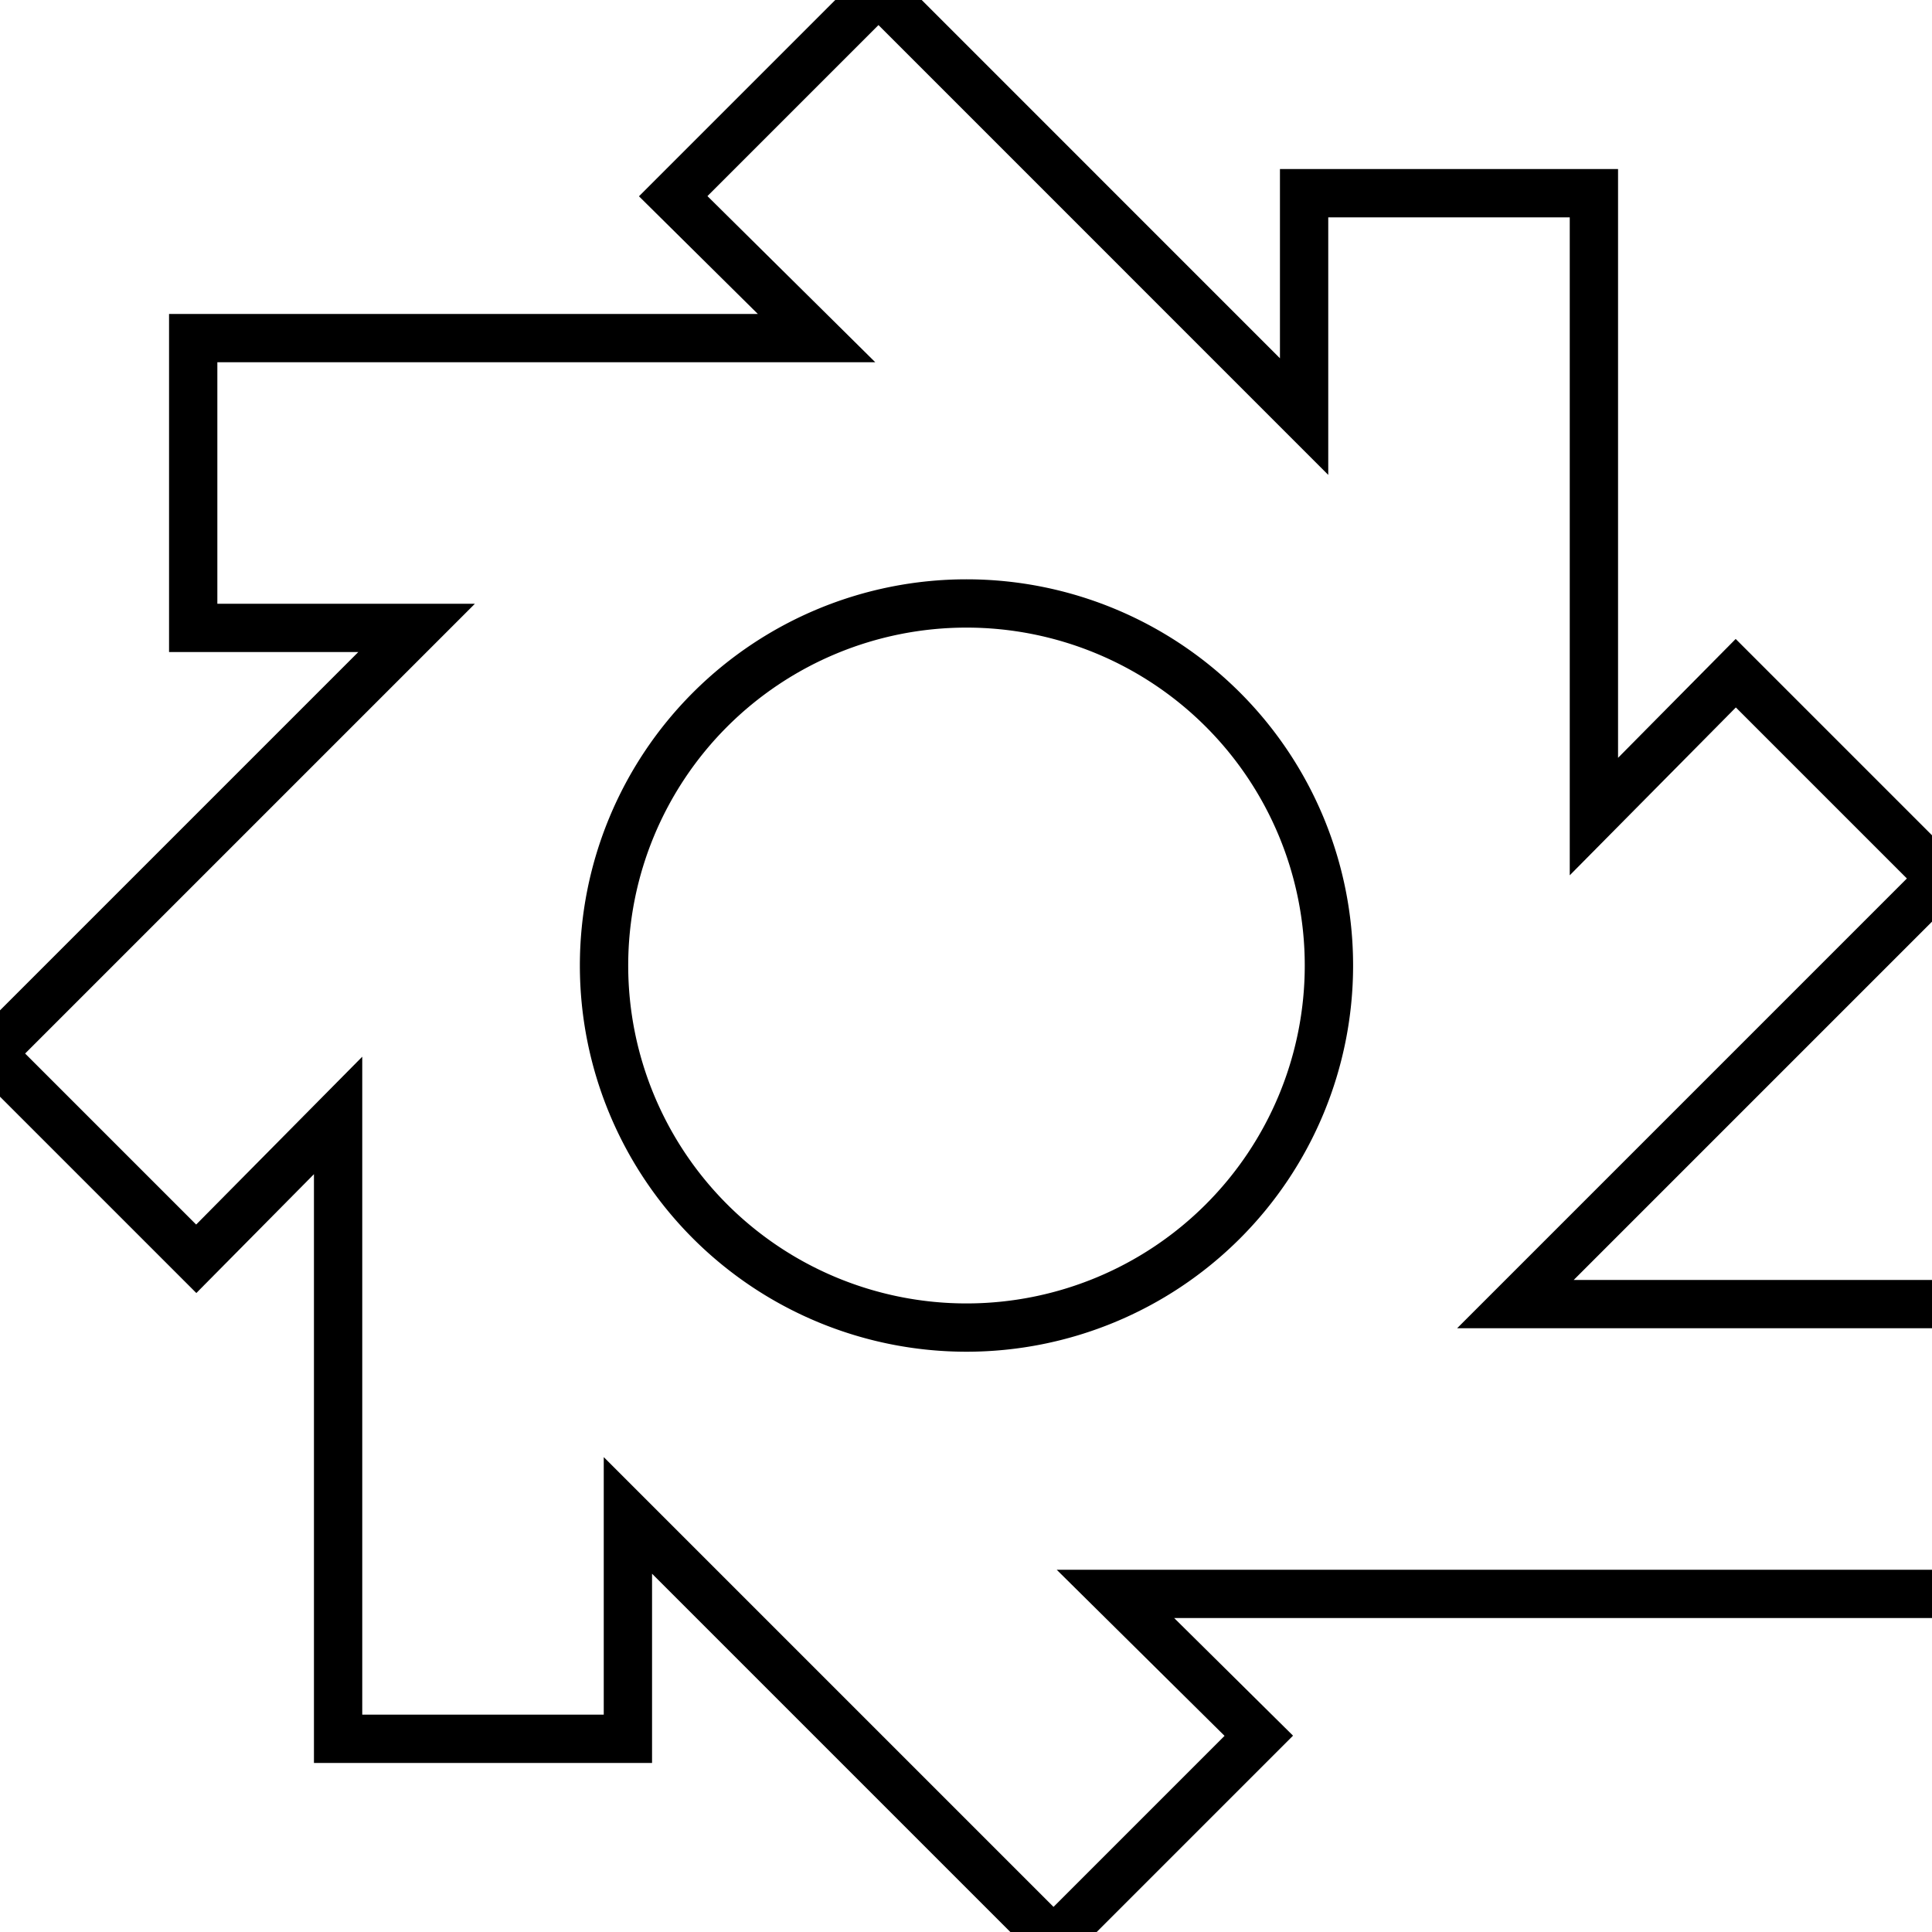 <?xml version="1.0" encoding="UTF-8" standalone="no"?>
<!-- Created with Inkscape (http://www.inkscape.org/) -->

<svg
   xmlns:dc="http://purl.org/dc/elements/1.1/"
   xmlns:cc="http://creativecommons.org/ns#"
   xmlns:rdf="http://www.w3.org/1999/02/22-rdf-syntax-ns#"
   xmlns:svg="http://www.w3.org/2000/svg"
   xmlns="http://www.w3.org/2000/svg"
   xmlns:xlink="http://www.w3.org/1999/xlink"
   xmlns:sodipodi="http://sodipodi.sourceforge.net/DTD/sodipodi-0.dtd"
   xmlns:inkscape="http://www.inkscape.org/namespaces/inkscape"
   width="40"
   height="40"
   id="svg2"
   version="1.1"
   inkscape:version="0.47 r22583"
   sodipodi:docname="ring 0.svg"
   inkscape:export-filename="/home/tmc43/R3.14.12.3/support/BLGui/BLGuiApp/opi/opi/images/ring.png"
   inkscape:export-xdpi="90"
   inkscape:export-ydpi="90">
  <defs
     id="defs4">
    <linearGradient
       id="linearGradient3674">
      <stop
         style="stop-color:#808080;stop-opacity:1;"
         offset="0"
         id="stop3676" />
      <stop
         style="stop-color:#606060;stop-opacity:1;"
         offset="1"
         id="stop3678" />
    </linearGradient>
    <inkscape:perspective
       sodipodi:type="inkscape:persp3d"
       inkscape:vp_x="0 : 20 : 1"
       inkscape:vp_y="0 : 1000 : 0"
       inkscape:vp_z="40 : 20 : 1"
       inkscape:persp3d-origin="20 : 13.333333 : 1"
       id="perspective4491" />
    <linearGradient
       inkscape:collect="always"
       id="linearGradient4029">
      <stop
         style="stop-color:#000000;stop-opacity:1;"
         offset="0"
         id="stop4031" />
      <stop
         style="stop-color:#000000;stop-opacity:0;"
         offset="1"
         id="stop4033" />
    </linearGradient>
    <linearGradient
       id="linearGradient3909">
      <stop
         style="stop-color:#2a999e;stop-opacity:1;"
         offset="0"
         id="stop3911" />
      <stop
         style="stop-color:#ffffff;stop-opacity:1;"
         offset="1"
         id="stop3913" />
    </linearGradient>
    <linearGradient
       id="linearGradient3755">
      <stop
         style="stop-color:#c8c8c8;stop-opacity:1;"
         offset="0"
         id="stop3757" />
      <stop
         style="stop-color:#ffffff;stop-opacity:1;"
         offset="1"
         id="stop3759" />
    </linearGradient>
    <linearGradient
       inkscape:collect="always"
       xlink:href="#linearGradient3755-3"
       id="linearGradient3761-9"
       x1="-336.859"
       y1="982.27"
       x2="-335.584"
       y2="967.695"
       gradientUnits="userSpaceOnUse" />
    <linearGradient
       id="linearGradient3755-3">
      <stop
         style="stop-color:#ffffff;stop-opacity:1;"
         offset="0"
         id="stop3757-6" />
      <stop
         style="stop-color:#c8c8c8;stop-opacity:0;"
         offset="1"
         id="stop3759-5" />
    </linearGradient>
    <filter
       id="filter3801"
       inkscape:label="Drop Shadow"
       color-interpolation-filters="sRGB">
      <feFlood
         id="feFlood3803"
         flood-opacity="1"
         flood-color="rgb(0,0,0)"
         result="flood" />
      <feComposite
         id="feComposite3805"
         in2="SourceGraphic"
         in="flood"
         operator="in"
         result="composite1" />
      <feGaussianBlur
         id="feGaussianBlur3807"
         stdDeviation="1.5"
         result="blur" />
      <feOffset
         id="feOffset3809"
         dx="0"
         dy="0"
         result="offset" />
      <feComposite
         id="feComposite3811"
         in2="offset"
         in="SourceGraphic"
         operator="over"
         result="composite2" />
    </filter>
    <filter
       id="filter4172"
       inkscape:label="Drop Shadow"
       color-interpolation-filters="sRGB">
      <feFlood
         id="feFlood4174"
         flood-opacity="1"
         flood-color="rgb(0,0,0)"
         result="flood" />
      <feComposite
         id="feComposite4176"
         in2="SourceGraphic"
         in="flood"
         operator="in"
         result="composite1" />
      <feGaussianBlur
         id="feGaussianBlur4178"
         stdDeviation="1"
         result="blur" />
      <feOffset
         id="feOffset4180"
         dx="0"
         dy="0"
         result="offset" />
      <feComposite
         id="feComposite4182"
         in2="offset"
         in="SourceGraphic"
         operator="over"
         result="composite2" />
    </filter>
    <filter
       id="filter3044"
       inkscape:label="Drop Shadow"
       color-interpolation-filters="sRGB">
      <feFlood
         id="feFlood3046"
         flood-opacity="1"
         flood-color="rgb(0,0,0)"
         result="flood" />
      <feComposite
         id="feComposite3048"
         in2="SourceGraphic"
         in="flood"
         operator="in"
         result="composite1" />
      <feGaussianBlur
         id="feGaussianBlur3050"
         stdDeviation="1"
         result="blur" />
      <feOffset
         id="feOffset3052"
         dx="0"
         dy="0"
         result="offset" />
      <feComposite
         id="feComposite3054"
         in2="offset"
         in="SourceGraphic"
         operator="over"
         result="composite2" />
    </filter>
    <filter
       id="filter3056"
       inkscape:label="Drop Shadow"
       color-interpolation-filters="sRGB">
      <feFlood
         id="feFlood3058"
         flood-opacity="1"
         flood-color="rgb(0,0,0)"
         result="flood" />
      <feComposite
         id="feComposite3060"
         in2="SourceGraphic"
         in="flood"
         operator="in"
         result="composite1" />
      <feGaussianBlur
         id="feGaussianBlur3062"
         stdDeviation="1"
         result="blur" />
      <feOffset
         id="feOffset3064"
         dx="0"
         dy="0"
         result="offset" />
      <feComposite
         id="feComposite3066"
         in2="offset"
         in="SourceGraphic"
         operator="over"
         result="composite2" />
    </filter>
    <filter
       id="filter3068"
       inkscape:label="Drop Shadow"
       color-interpolation-filters="sRGB">
      <feFlood
         id="feFlood3070"
         flood-opacity="1"
         flood-color="rgb(0,0,0)"
         result="flood" />
      <feComposite
         id="feComposite3072"
         in2="SourceGraphic"
         in="flood"
         operator="in"
         result="composite1" />
      <feGaussianBlur
         id="feGaussianBlur3074"
         stdDeviation="1"
         result="blur" />
      <feOffset
         id="feOffset3076"
         dx="0"
         dy="0"
         result="offset" />
      <feComposite
         id="feComposite3078"
         in2="offset"
         in="SourceGraphic"
         operator="over"
         result="composite2" />
    </filter>
    <filter
       id="filter3080"
       inkscape:label="Drop Shadow"
       color-interpolation-filters="sRGB">
      <feFlood
         id="feFlood3082"
         flood-opacity="1"
         flood-color="rgb(0,0,0)"
         result="flood" />
      <feComposite
         id="feComposite3084"
         in2="SourceGraphic"
         in="flood"
         operator="in"
         result="composite1" />
      <feGaussianBlur
         id="feGaussianBlur3086"
         stdDeviation="1"
         result="blur" />
      <feOffset
         id="feOffset3088"
         dx="0"
         dy="0"
         result="offset" />
      <feComposite
         id="feComposite3090"
         in2="offset"
         in="SourceGraphic"
         operator="over"
         result="composite2" />
    </filter>
    <filter
       id="filter3922"
       inkscape:label="Drop Shadow"
       color-interpolation-filters="sRGB">
      <feFlood
         id="feFlood3924"
         flood-opacity="1"
         flood-color="rgb(0,0,0)"
         result="flood" />
      <feComposite
         in2="SourceGraphic"
         id="feComposite3926"
         in="flood"
         operator="in"
         result="composite1" />
      <feGaussianBlur
         id="feGaussianBlur3928"
         stdDeviation="1"
         result="blur" />
      <feOffset
         id="feOffset3930"
         dx="0"
         dy="0"
         result="offset" />
      <feComposite
         in2="offset"
         id="feComposite3932"
         in="SourceGraphic"
         operator="over"
         result="composite2" />
    </filter>
    <linearGradient
       inkscape:collect="always"
       xlink:href="#linearGradient3967-6"
       id="linearGradient3973-0"
       x1="4.606"
       y1="24"
       x2="7.25"
       y2="24"
       gradientUnits="userSpaceOnUse"
       gradientTransform="translate(1.326,1022.362)" />
    <linearGradient
       id="linearGradient3967-6">
      <stop
         style="stop-color:#404040;stop-opacity:1;"
         offset="0"
         id="stop3969-9" />
      <stop
         style="stop-color:#c8c8c8;stop-opacity:0;"
         offset="1"
         id="stop3971-3" />
    </linearGradient>
    <filter
       id="filter4047"
       inkscape:label="Drop Shadow"
       color-interpolation-filters="sRGB">
      <feFlood
         id="feFlood4049"
         flood-opacity="1"
         flood-color="rgb(0,0,0)"
         result="flood" />
      <feComposite
         id="feComposite4051"
         in2="SourceGraphic"
         in="flood"
         operator="in"
         result="composite1" />
      <feGaussianBlur
         id="feGaussianBlur4053"
         stdDeviation="1"
         result="blur" />
      <feOffset
         id="feOffset4055"
         dx="0"
         dy="0"
         result="offset" />
      <feComposite
         id="feComposite4057"
         in2="offset"
         in="SourceGraphic"
         operator="over"
         result="composite2" />
    </filter>
    <linearGradient
       inkscape:collect="always"
       xlink:href="#linearGradient3967-6"
       id="linearGradient4082"
       gradientUnits="userSpaceOnUse"
       gradientTransform="translate(17.431,1022.56)"
       x1="4.606"
       y1="24"
       x2="7.25"
       y2="24" />
    <linearGradient
       inkscape:collect="always"
       xlink:href="#linearGradient3967-6"
       id="linearGradient4088"
       gradientUnits="userSpaceOnUse"
       gradientTransform="translate(11.875,1022.56)"
       x1="4.606"
       y1="24"
       x2="7.25"
       y2="24" />
    <linearGradient
       inkscape:collect="always"
       xlink:href="#linearGradient3967-6"
       id="linearGradient4094"
       gradientUnits="userSpaceOnUse"
       gradientTransform="translate(6.319,1022.56)"
       x1="4.606"
       y1="24"
       x2="7.25"
       y2="24" />
    <linearGradient
       inkscape:collect="always"
       xlink:href="#linearGradient3967-6"
       id="linearGradient4100"
       gradientUnits="userSpaceOnUse"
       gradientTransform="translate(0.763,1022.56)"
       x1="4.606"
       y1="24"
       x2="7.25"
       y2="24" />
    <linearGradient
       inkscape:collect="always"
       xlink:href="#linearGradient3755-3"
       id="linearGradient4103"
       gradientUnits="userSpaceOnUse"
       x1="15"
       y1="20"
       x2="15"
       y2="28"
       gradientTransform="translate(0,1022.362)" />
    <linearGradient
       inkscape:collect="always"
       xlink:href="#linearGradient4029"
       id="linearGradient4105"
       gradientUnits="userSpaceOnUse"
       x1="15"
       y1="20"
       x2="15"
       y2="28"
       gradientTransform="translate(0,1022.362)" />
    <linearGradient
       inkscape:collect="always"
       xlink:href="#linearGradient3755"
       id="linearGradient4165"
       x1="30"
       y1="33"
       x2="28.392"
       y2="27"
       gradientUnits="userSpaceOnUse"
       gradientTransform="matrix(0.416,0,0,1,22.789,1012.362)" />
    <inkscape:perspective
       id="perspective3710"
       inkscape:persp3d-origin="0.5 : 0.33333333 : 1"
       inkscape:vp_z="1 : 0.5 : 1"
       inkscape:vp_y="0 : 1000 : 0"
       inkscape:vp_x="0 : 0.5 : 1"
       sodipodi:type="inkscape:persp3d" />
    <inkscape:perspective
       id="perspective3732"
       inkscape:persp3d-origin="0.5 : 0.33333333 : 1"
       inkscape:vp_z="1 : 0.5 : 1"
       inkscape:vp_y="0 : 1000 : 0"
       inkscape:vp_x="0 : 0.5 : 1"
       sodipodi:type="inkscape:persp3d" />
    <inkscape:perspective
       id="perspective3754"
       inkscape:persp3d-origin="0.5 : 0.33333333 : 1"
       inkscape:vp_z="1 : 0.5 : 1"
       inkscape:vp_y="0 : 1000 : 0"
       inkscape:vp_x="0 : 0.5 : 1"
       sodipodi:type="inkscape:persp3d" />
    <inkscape:perspective
       id="perspective3754-2"
       inkscape:persp3d-origin="0.5 : 0.33333333 : 1"
       inkscape:vp_z="1 : 0.5 : 1"
       inkscape:vp_y="0 : 1000 : 0"
       inkscape:vp_x="0 : 0.5 : 1"
       sodipodi:type="inkscape:persp3d" />
    <inkscape:perspective
       id="perspective3785"
       inkscape:persp3d-origin="0.5 : 0.33333333 : 1"
       inkscape:vp_z="1 : 0.5 : 1"
       inkscape:vp_y="0 : 1000 : 0"
       inkscape:vp_x="0 : 0.5 : 1"
       sodipodi:type="inkscape:persp3d" />
    <inkscape:perspective
       id="perspective3785-2"
       inkscape:persp3d-origin="0.5 : 0.33333333 : 1"
       inkscape:vp_z="1 : 0.5 : 1"
       inkscape:vp_y="0 : 1000 : 0"
       inkscape:vp_x="0 : 0.5 : 1"
       sodipodi:type="inkscape:persp3d" />
    <inkscape:perspective
       id="perspective3785-4"
       inkscape:persp3d-origin="0.5 : 0.33333333 : 1"
       inkscape:vp_z="1 : 0.5 : 1"
       inkscape:vp_y="0 : 1000 : 0"
       inkscape:vp_x="0 : 0.5 : 1"
       sodipodi:type="inkscape:persp3d" />
    <inkscape:perspective
       id="perspective3118"
       inkscape:persp3d-origin="0.5 : 0.33333333 : 1"
       inkscape:vp_z="1 : 0.5 : 1"
       inkscape:vp_y="0 : 1000 : 0"
       inkscape:vp_x="0 : 0.5 : 1"
       sodipodi:type="inkscape:persp3d" />
    <filter
       color-interpolation-filters="sRGB"
       id="filter2990"
       inkscape:label="filter1" />
    <filter
       color-interpolation-filters="sRGB"
       id="filter3123"
       inkscape:label="filter1" />
    <filter
       color-interpolation-filters="sRGB"
       id="filter3125"
       inkscape:label="filter1" />
    <filter
       color-interpolation-filters="sRGB"
       id="filter3127"
       inkscape:label="filter1" />
    <filter
       color-interpolation-filters="sRGB"
       id="filter3129"
       inkscape:label="filter1" />
  </defs>
  <sodipodi:namedview
     id="base"
     pagecolor="#c8c8c8"
     bordercolor="#666666"
     borderopacity="1.0"
     inkscape:pageopacity="0"
     inkscape:pageshadow="2"
     inkscape:zoom="11.313708"
     inkscape:cx="9.6552526"
     inkscape:cy="7.9770228"
     inkscape:document-units="px"
     inkscape:current-layer="layer1"
     showgrid="true"
     inkscape:window-width="1427"
     inkscape:window-height="1090"
     inkscape:window-x="99"
     inkscape:window-y="0"
     inkscape:window-maximized="0"
     inkscape:snap-global="true"
     guidetolerance="10000"
     objecttolerance="20">
    <inkscape:grid
       type="xygrid"
       id="grid3010"
       empspacing="5"
       visible="true"
       enabled="true"
       snapvisiblegridlinesonly="true" />
  </sodipodi:namedview>
  <g
     inkscape:label="Layer 1"
     inkscape:groupmode="layer"
     id="layer1"
     transform="translate(0,-1012.362)">
    <path
       style="fill:none;fill-opacity:1;stroke:#000000;stroke-width:1;stroke-miterlimit:4;stroke-opacity:1;stroke-dasharray:none"
       d="m 18.188,-0.188 -4.25,4.25 L 16.906,7 4,7 l 0,6 4.625,0 -8.812,8.812 4.25,4.25 L 7,23.094 7,36 l 6,0 0,-4.625 8.812,8.812 4.25,-4.25 L 23.094,33 41,33 l 0,-6 -9.625,0 8.812,-8.812 -4.25,-4.25 L 33,16.906 33,4 27,4 27,8.625 18.188,-0.188 z"
       transform="translate(0,1012.362)"
       id="rect4192"
       sodipodi:nodetypes="ccccccccccccccccccccccccc" />
    <path
       sodipodi:type="arc"
       style="color:#000000;fill:none;stroke:#000000;stroke-width:1.067;stroke-linecap:butt;stroke-linejoin:miter;stroke-miterlimit:4;stroke-opacity:1;stroke-dasharray:none;stroke-dashoffset:0;marker:none;visibility:visible;display:inline;overflow:visible;enable-background:accumulate"
       id="path4297"
       sodipodi:cx="20"
       sodipodi:cy="21"
       sodipodi:rx="8"
       sodipodi:ry="8"
       d="m 28,21 a 8,8 0 1 1 -16,0 8,8 0 1 1 16,0 z"
       transform="matrix(0.938,0,0,0.937,1.25,1012.675)" />
  </g>
</svg>

